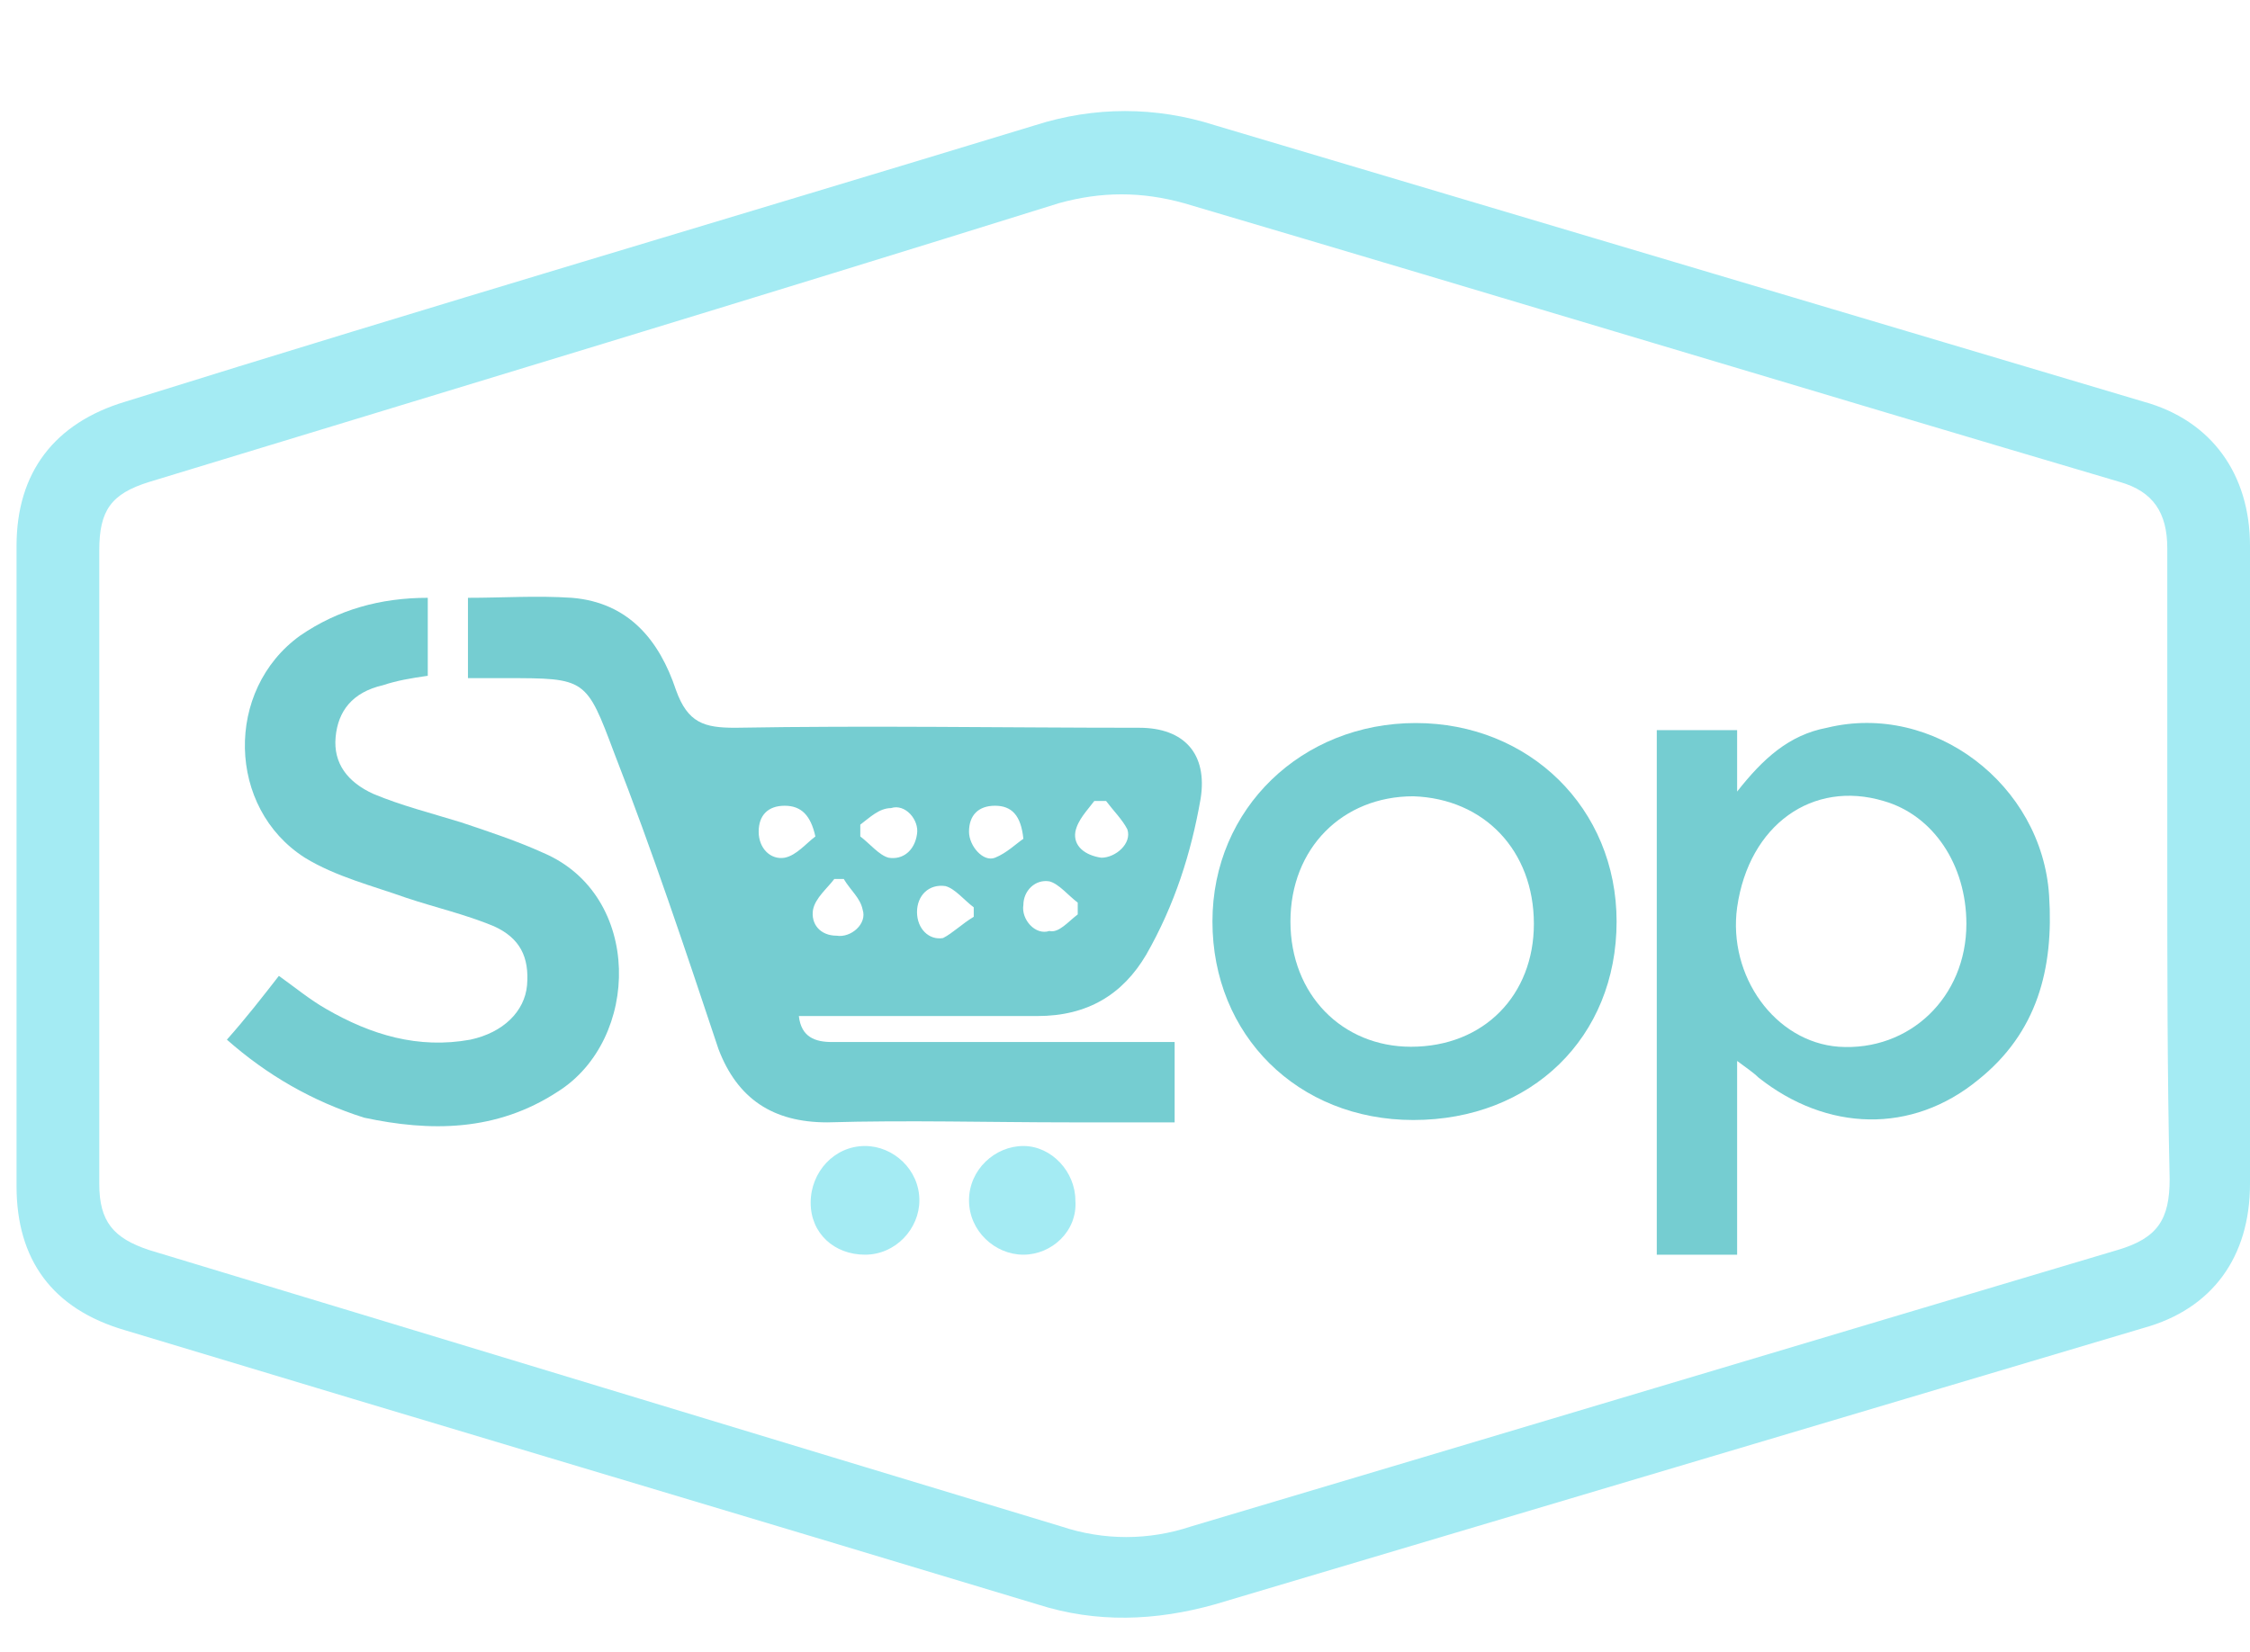 <?xml version="1.0" encoding="utf-8"?>
<!-- Generator: Adobe Illustrator 26.5.0, SVG Export Plug-In . SVG Version: 6.00 Build 0)  -->
<svg version="1.1" id="Layer_1" xmlns="http://www.w3.org/2000/svg" xmlns:xlink="http://www.w3.org/1999/xlink" x="0px" y="0px"
	 viewBox="0 0 95.2 69.9" style="enable-background:new 0 0 95.2 69.9;" xml:space="preserve">
<style type="text/css">
	.st0{fill:#A4EBF3;}
	.st1{fill:#75CDD1;}
</style>
<path class="st0" d="M95.2,36.6c0,4.5,0,9,0,13.5c0,3.1-1.6,5.3-4.5,6.1C77.6,60.1,64.5,64,51.4,67.9c-2.5,0.7-5,0.8-7.5,0
	C31,64,18.2,60.2,5.3,56.3c-3.1-0.9-4.6-3-4.6-6.1c0-9,0-18.1,0-27.1c0-3.1,1.6-5.2,4.6-6.1C18.1,13,31,9.2,43.8,5.3
	c2.5-0.8,5.1-0.8,7.6,0C64.5,9.2,77.6,13.1,90.7,17c2.9,0.8,4.5,3.1,4.5,6.1C95.2,27.5,95.2,32.1,95.2,36.6z M91.7,36.6
	c0-4.5,0-8.9,0-13.4c0-1.5-0.6-2.4-2-2.8c-13.2-3.9-26.4-7.9-39.6-11.8c-1.8-0.5-3.5-0.5-5.3,0C32,12.6,19.1,16.5,6.3,20.4
	c-1.6,0.5-2.1,1.2-2.1,2.9c0,8.9,0,17.8,0,26.8c0,1.6,0.6,2.3,2.1,2.8c12.9,3.9,25.7,7.8,38.6,11.7c1.8,0.6,3.7,0.6,5.5,0
	c13.1-3.9,26.1-7.8,39.2-11.7c1.7-0.5,2.2-1.3,2.2-3C91.7,45.4,91.7,41,91.7,36.6z"/>
<path class="st1" d="M19.8,28.7c0-1.2,0-2.2,0-3.4c1.5,0,2.9-0.1,4.4,0c2.4,0.2,3.7,1.8,4.4,3.9c0.5,1.4,1.2,1.6,2.5,1.6
	c5.7-0.1,11.4,0,17.1,0c1.9,0,2.9,1.1,2.6,3c-0.4,2.3-1.1,4.5-2.3,6.6c-1,1.7-2.5,2.6-4.6,2.6c-3.3,0-6.7,0-10.1,0
	c0.1,0.9,0.7,1.1,1.4,1.1c3.1,0,6.2,0,9.3,0c1.7,0,3.5,0,5.2,0c0,1.2,0,2.3,0,3.4c-1.5,0-2.9,0-4.4,0c-3.4,0-6.9-0.1-10.3,0
	c-2.3,0-3.8-1-4.6-3.1C29,40.2,27.6,36,26,31.9c-1.2-3.2-1.2-3.2-4.6-3.2C20.9,28.7,20.4,28.7,19.8,28.7z M35.7,37.2
	c-0.1,0-0.3,0-0.4,0c-0.3,0.4-0.8,0.8-0.9,1.3c-0.1,0.6,0.3,1.1,1,1.1c0.6,0.1,1.3-0.5,1.1-1.1C36.4,38,36,37.7,35.7,37.2z
	 M36.4,34.9c0,0.2,0,0.3,0,0.5c0.4,0.3,0.8,0.8,1.2,0.9c0.6,0.1,1.1-0.3,1.2-1c0.1-0.6-0.5-1.3-1.1-1.1
	C37.2,34.2,36.8,34.6,36.4,34.9z M41.2,38.8c0-0.1,0-0.3,0-0.4c-0.4-0.3-0.8-0.8-1.2-0.9c-0.7-0.1-1.2,0.4-1.2,1.1
	c0,0.7,0.5,1.2,1.1,1.1C40.3,39.5,40.7,39.1,41.2,38.8z M43.3,35.5c-0.1-1-0.5-1.4-1.2-1.4c-0.7,0-1.1,0.4-1.1,1.1
	c0,0.6,0.6,1.3,1.1,1.1C42.6,36.1,43,35.7,43.3,35.5z M45.6,38.7c0-0.2,0-0.3,0-0.5c-0.4-0.3-0.8-0.8-1.2-0.9
	c-0.6-0.1-1.1,0.4-1.1,1c-0.1,0.6,0.5,1.3,1.1,1.1C44.8,39.5,45.2,39,45.6,38.7z M46.8,33.9c-0.2,0-0.3,0-0.5,0
	c-0.3,0.4-0.7,0.8-0.8,1.3c-0.1,0.6,0.4,1,1.1,1.1c0.6,0,1.3-0.6,1.1-1.2C47.5,34.7,47.1,34.3,46.8,33.9z M34.5,35.4
	c-0.2-0.9-0.6-1.3-1.3-1.3c-0.7,0-1.1,0.4-1.1,1.1c0,0.7,0.5,1.2,1.1,1.1C33.7,36.2,34.1,35.7,34.5,35.4z"/>
<path class="st1" d="M73.5,53.1c-1.2,0-2.3,0-3.4,0c0-7.4,0-14.7,0-22.2c1.1,0,2.2,0,3.4,0c0,0.8,0,1.6,0,2.6
	c1.1-1.4,2.2-2.4,3.8-2.7c4.5-1.1,9.1,2.4,9.4,7.1c0.2,3.1-0.5,5.8-3,7.8c-2.8,2.3-6.4,2.2-9.3-0.1c-0.2-0.2-0.5-0.4-0.9-0.7
	c0,1.5,0,2.9,0,4.2C73.5,50.4,73.5,51.7,73.5,53.1z M83.2,39.1c0-2.5-1.4-4.6-3.5-5.2c-3-0.9-5.7,1-6.2,4.5
	c-0.4,2.9,1.6,5.7,4.3,5.9C80.8,44.5,83.2,42.2,83.2,39.1z"/>
<path class="st1" d="M9.6,44c0.8-0.9,1.5-1.8,2.2-2.7c0.7,0.5,1.3,1,2,1.4c1.9,1.1,3.9,1.7,6.1,1.3c1.4-0.3,2.3-1.2,2.4-2.3
	c0.1-1.2-0.3-2-1.4-2.5c-1.2-0.5-2.5-0.8-3.7-1.2c-1.4-0.5-3-0.9-4.3-1.7c-3.3-2.1-3.4-7.1-0.2-9.4c1.6-1.1,3.4-1.6,5.4-1.6
	c0,1.1,0,2.2,0,3.3c-0.7,0.1-1.3,0.2-1.9,0.4c-1.3,0.3-1.9,1.1-2,2.2c-0.1,1.1,0.5,1.9,1.6,2.4c1.2,0.5,2.4,0.8,3.7,1.2
	c1.2,0.4,2.4,0.8,3.5,1.3c4.2,1.8,4.1,7.9,0.6,10.1c-2.6,1.7-5.4,1.7-8.2,1.1C13.2,46.6,11.3,45.5,9.6,44z"/>
<path class="st1" d="M68.4,39c0,4.9-3.6,8.4-8.6,8.4c-4.9,0-8.5-3.6-8.5-8.4c0-4.8,3.8-8.4,8.6-8.4C64.7,30.6,68.4,34.2,68.4,39z
	 M64.9,39.1c0-3.1-2.1-5.3-5.1-5.4c-3,0-5.2,2.2-5.2,5.3c0,3.1,2.2,5.3,5.1,5.3C62.8,44.3,64.9,42.1,64.9,39.1z"/>
<path class="st0" d="M43.3,53.1c-1.2,0-2.3-1-2.3-2.3c0-1.3,1.1-2.3,2.3-2.3c1.2,0,2.2,1.1,2.2,2.3C45.6,52.1,44.5,53.1,43.3,53.1z"
	/>
<path class="st0" d="M36.6,53.1c-1.3,0-2.3-0.9-2.3-2.2c0-1.3,1-2.4,2.3-2.4c1.2,0,2.3,1,2.3,2.3C38.9,52,37.9,53.1,36.6,53.1z"/>
</svg>
